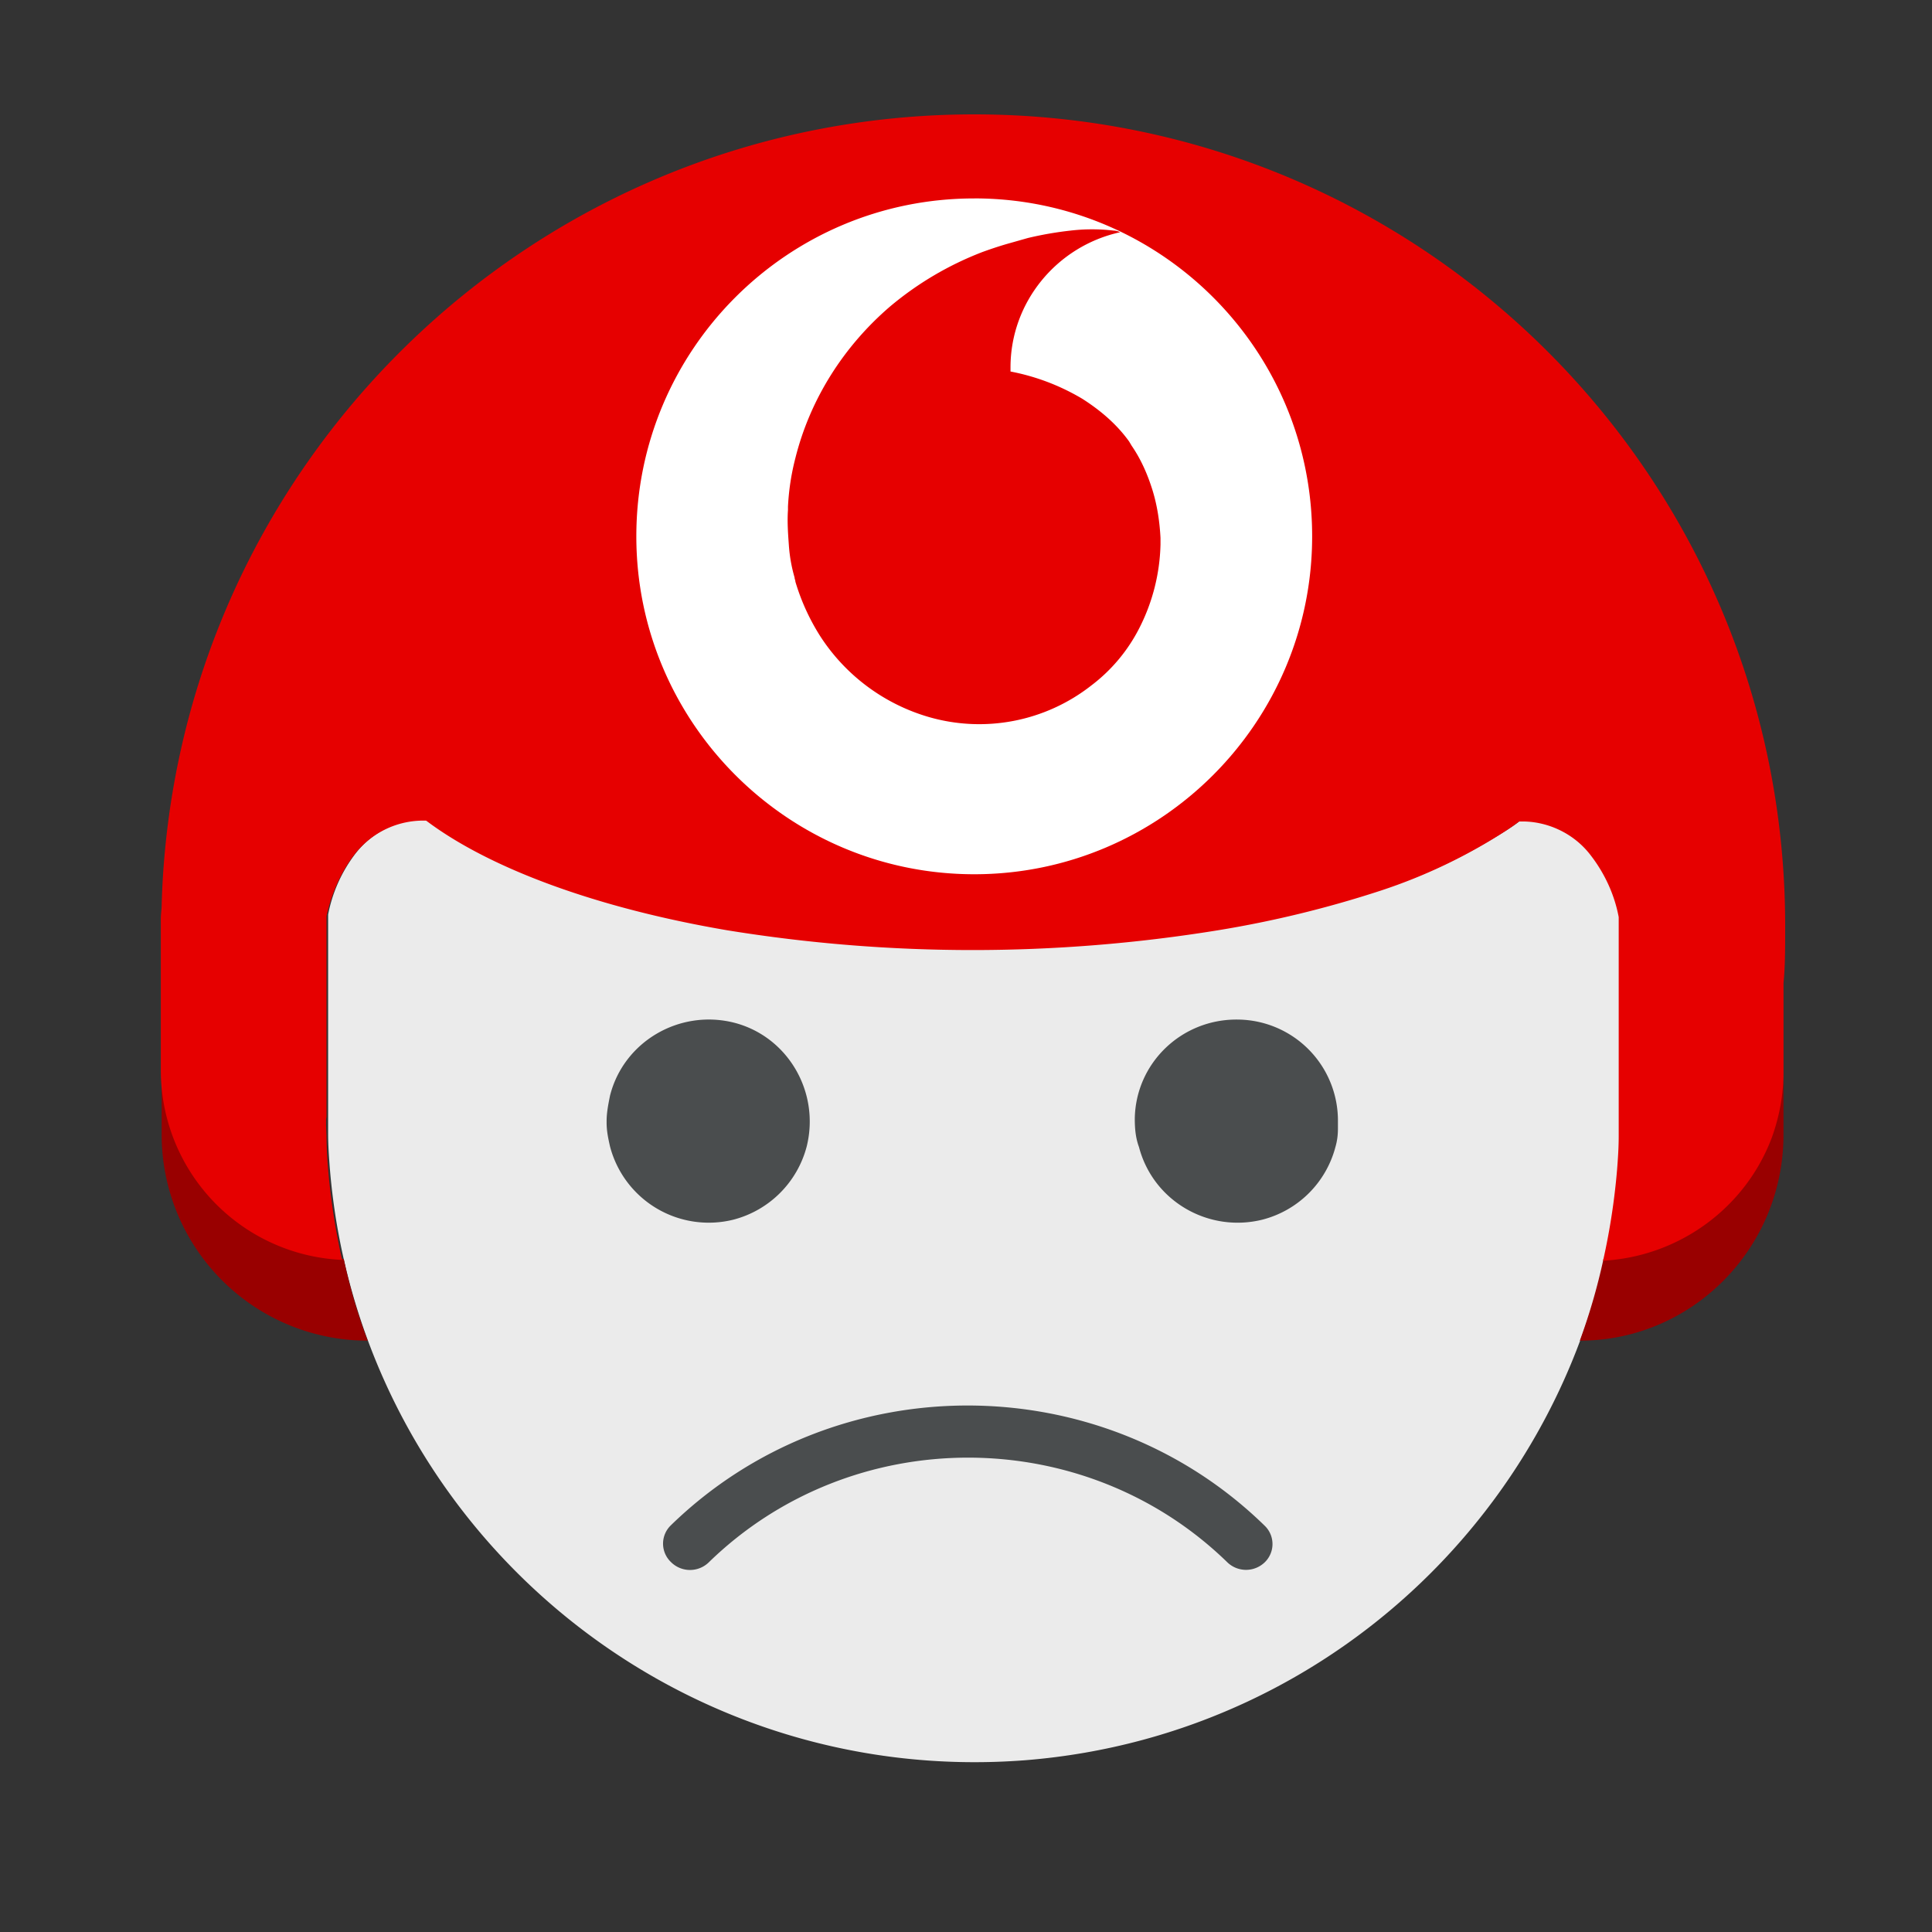 <svg xmlns="http://www.w3.org/2000/svg" width="55" height="55" viewBox="0 0 55 55">
    <rect x="0" y="0" width="55" height="55" fill="#333333" stroke="none"/>
    <defs>
        <filter id="a" width="143.8%" height="143.8%" x="-21.9%" y="-21.9%" filterUnits="objectBoundingBox">
            <feOffset dy="1" in="SourceAlpha" result="shadowOffsetOuter1"/>
            <feGaussianBlur in="shadowOffsetOuter1" result="shadowBlurOuter1" stdDeviation="2"/>
            <feColorMatrix in="shadowBlurOuter1" result="shadowMatrixOuter1" values="0 0 0 0 0 0 0 0 0 0 0 0 0 0 0 0 0 0 0.397 0"/>
            <feMerge>
                <feMergeNode in="shadowMatrixOuter1"/>
                <feMergeNode in="SourceGraphic"/>
            </feMerge>
        </filter>
    </defs>
    <g fill="none" fill-rule="nonzero" transform="translate(4 3)">
        <path fill="#EBEBEB" d="M39.477 20.339h-.165a5.796 5.796 0 0 1-.398.281c-1.103.704-2.3 1.29-3.543 1.69-1.501.492-3.05.868-4.645 1.126a43.686 43.686 0 0 1-13.983 0c-3.707-.634-6.757-1.736-8.563-3.12a2.548 2.548 0 0 0-2.042.96 4.14 4.14 0 0 0-.797 1.76v6.241c0 .329.024.658.047.963.821 10.135 9.689 17.665 19.824 16.868 8.986-.728 16.118-7.86 16.869-16.868.023-.329.047-.634.047-.963v-6.216c-.164-.635-.423-1.244-.798-1.76a2.582 2.582 0 0 0-1.853-.962z"/>
        <path fill="#900" d="M.93 29.3a5.508 5.508 0 0 1-.328-1.853v1.854a5.867 5.867 0 0 0 5.865 5.865 15.608 15.608 0 0 1-.68-2.322A5.376 5.376 0 0 1 .93 29.3M46.424 29.3c-.742 2.042-2.62 3.45-4.777 3.544a17.503 17.503 0 0 1-.673 2.322c3.2 0 5.798-2.627 5.798-5.865v-1.854c0 .634-.115 1.267-.348 1.854"/>
        <path fill="#E60000" d="M.602 22.756c0 .14-.024.257-.024.398v4.317a5.406 5.406 0 0 0 5.161 5.396 19.017 19.017 0 0 1-.398-2.58 11.693 11.693 0 0 1-.047-.963c-.016-.328-.016-.5 0-.515v-5.725c.14-.634.399-1.244.798-1.76a2.477 2.477 0 0 1 2.04-.962c1.807 1.361 4.857 2.487 8.564 3.12a43.614 43.614 0 0 0 13.983 0 30.857 30.857 0 0 0 4.622-1.126 15.364 15.364 0 0 0 3.542-1.689c.141-.093.282-.187.399-.281h.165c.727.023 1.43.375 1.876.962.4.516.68 1.126.798 1.76v6.24c0 .329-.023.657-.047.961a19.13 19.13 0 0 1-.398 2.581c2.158-.117 4.058-1.501 4.809-3.519.21-.586.328-1.22.328-1.83v-2.557c.047-.47.047-.962.047-1.502C46.89 10.626 36.52.256 23.734.256c-12.528 0-22.78 9.97-23.132 22.5z"/>
        <path fill="#FFF" d="M28.45 14.849a4.748 4.748 0 0 1-1.384 1.666 5.168 5.168 0 0 1-4.645.891 5.513 5.513 0 0 1-3.074-2.3 6.166 6.166 0 0 1-.704-1.547c0-.048-.023-.07-.023-.118a4.367 4.367 0 0 1-.164-.938c-.024-.329-.047-.657-.024-.986v-.093a6.85 6.85 0 0 1 .211-1.384c.423-1.69 1.385-3.191 2.698-4.317a9.219 9.219 0 0 1 2.628-1.549c.258-.094.54-.187.798-.258l.493-.14c.398-.095.797-.165 1.22-.212a5.251 5.251 0 0 1 1.22 0c.07 0 .14.023.187.047-1.807.399-3.12 1.994-3.12 3.848v.117c.727.14 1.407.399 2.04.774.517.329.986.727 1.338 1.22l.07.118c.259.375.446.797.587 1.243.14.446.211.915.235 1.384v.188a5.503 5.503 0 0 1-.587 2.346m-4.715-12.2c-5.326 0-9.62 4.317-9.62 9.619 0 5.303 4.317 9.62 9.62 9.62 5.302 0 9.619-4.317 9.619-9.62 0-5.325-4.317-9.62-9.62-9.62"/>
        <g fill="#4A4D4E">
            <path d="M15.11 41.478a.766.766 0 0 0 1.066 0c4.08-3.976 10.686-3.976 14.766 0a.767.767 0 0 0 1.065-.005.723.723 0 0 0 .01-1.025l-.044-.043c-4.674-4.533-12.22-4.523-16.882.024a.724.724 0 0 0 .01 1.04l.01.01"/>
        </g>
        <g fill="#4A4D4E">
            <path d="M13.365 29.634a2.905 2.905 0 0 0 3.518 2.086 2.914 2.914 0 0 0 2.083-2.086c.383-1.558-.55-3.14-2.083-3.524-1.555-.383-3.135.552-3.518 2.085-.048.24-.096.48-.096.72v.048c0 .24.048.456.096.671M28.425 29.656c.406 1.543 1.983 2.445 3.513 2.065a2.897 2.897 0 0 0 2.078-2.065c.048-.166.072-.332.072-.523v-.19a2.876 2.876 0 0 0-2.844-2.918c-1.6-.024-2.915 1.233-2.939 2.824 0 .284.024.546.12.807"/>
        </g>
    </g>
</svg>
